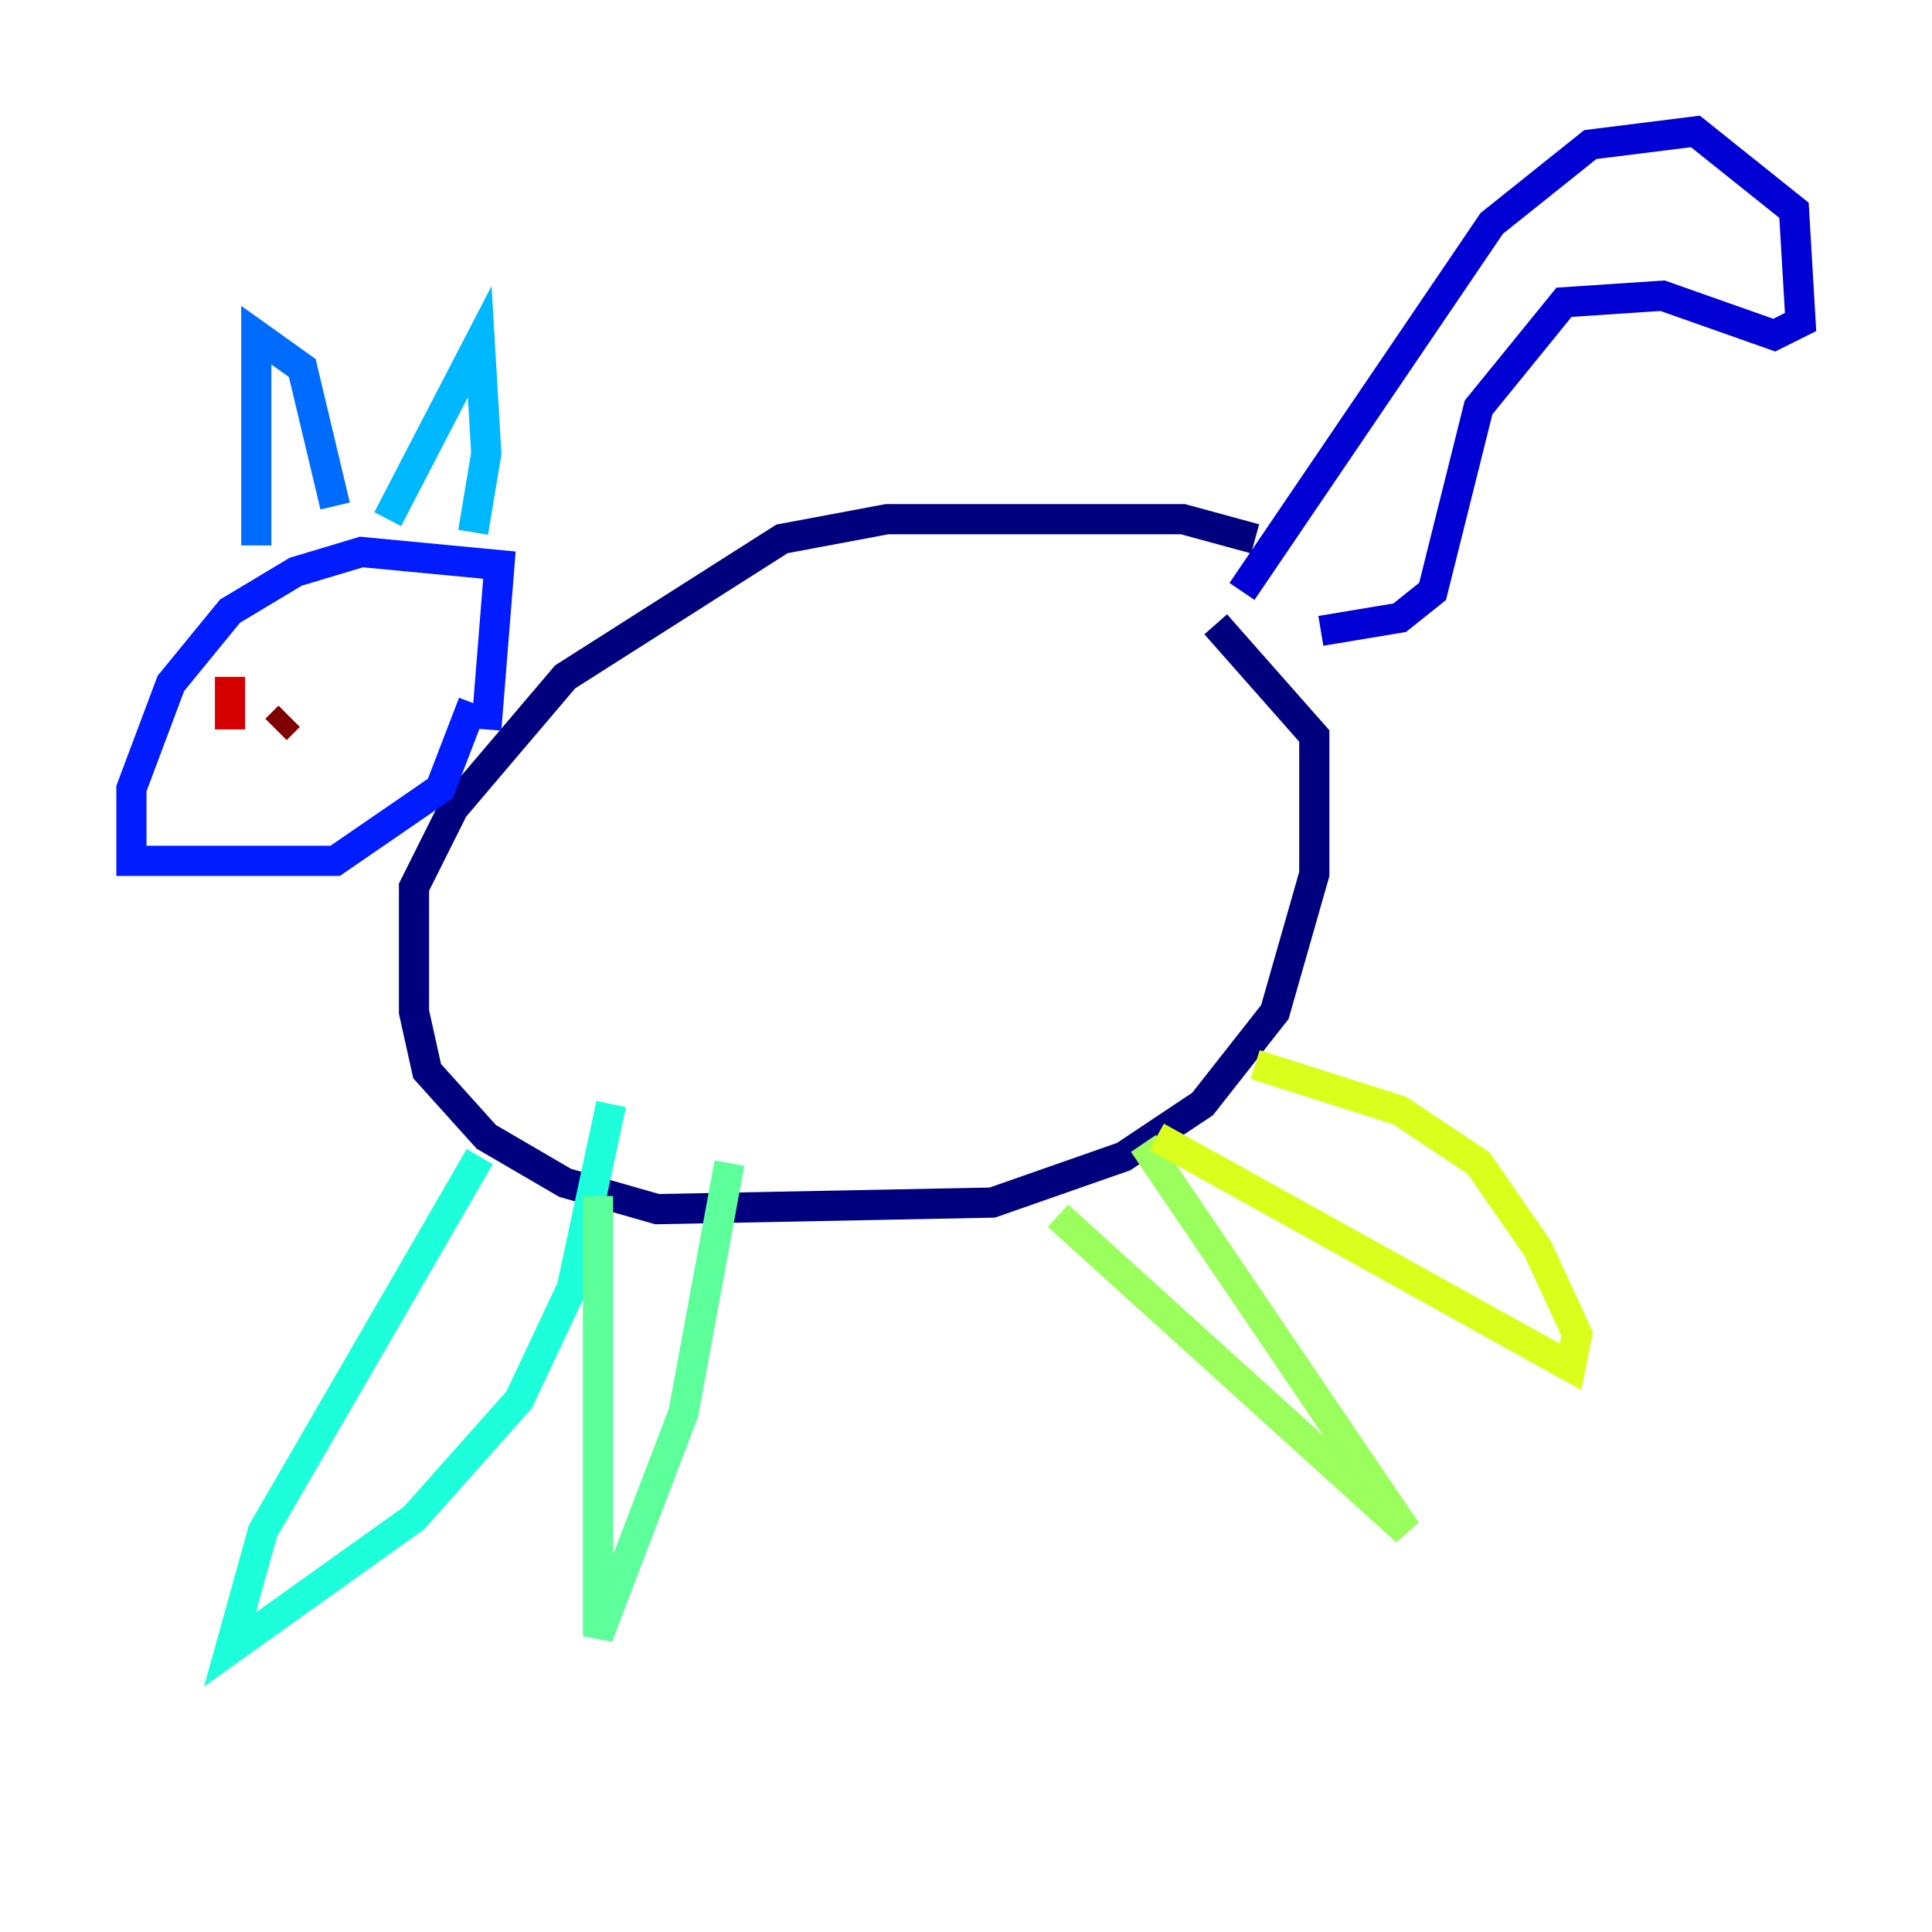 <?xml version="1.0" encoding="utf-8" ?>
<svg baseProfile="tiny" height="128" version="1.2" viewBox="0,0,128,128" width="128" xmlns="http://www.w3.org/2000/svg" xmlns:ev="http://www.w3.org/2001/xml-events" xmlns:xlink="http://www.w3.org/1999/xlink"><defs /><polyline fill="none" points="83.156,35.701 78.367,34.395 58.776,34.395 51.809,35.701 37.442,44.843 30.041,53.551 27.429,58.776 27.429,67.048 28.299,70.966 32.218,75.32 37.442,78.367 43.537,80.109 65.742,79.674 74.449,76.626 79.674,73.143 84.463,67.048 87.075,57.905 87.075,48.762 80.544,41.361" stroke="#00007f" stroke-width="2" /><polyline fill="none" points="82.286,39.184 98.83,14.803 105.361,9.578 112.326,8.707 118.857,13.932 119.293,21.333 117.551,22.204 110.15,19.592 103.619,20.027 97.959,26.993 94.912,39.184 92.735,40.925 87.51,41.796" stroke="#0000d5" stroke-width="2" /><polyline fill="none" points="32.218,48.327 33.088,37.442 23.946,36.571 19.592,37.878 15.238,40.49 11.32,45.279 8.707,52.245 8.707,57.034 22.204,57.034 29.17,52.245 31.347,46.585" stroke="#001cff" stroke-width="2" /><polyline fill="none" points="16.98,36.136 16.98,22.204 20.027,24.381 22.204,33.524" stroke="#006cff" stroke-width="2" /><polyline fill="none" points="25.687,34.395 31.782,22.64 32.218,30.041 31.347,35.265" stroke="#00b8ff" stroke-width="2" /><polyline fill="none" points="31.782,76.626 17.415,101.442 15.238,109.279 27.429,100.571 34.395,92.735 37.878,85.333 40.49,73.143" stroke="#1cffda" stroke-width="2" /><polyline fill="none" points="39.619,79.238 39.619,108.408 45.279,93.605 48.327,77.061" stroke="#5cff9a" stroke-width="2" /><polyline fill="none" points="70.095,80.544 93.17,101.442 75.755,75.755" stroke="#9aff5c" stroke-width="2" /><polyline fill="none" points="76.626,75.32 104.054,90.558 104.49,88.381 101.878,82.721 97.959,77.061 92.735,73.578 83.156,70.531" stroke="#daff1c" stroke-width="2" /><polyline fill="none" points="14.803,46.585 14.803,46.585" stroke="#ffcb00" stroke-width="2" /><polyline fill="none" points="15.238,47.456 15.238,47.456" stroke="#ff8500" stroke-width="2" /><polyline fill="none" points="13.932,47.456 13.932,47.456" stroke="#ff3b00" stroke-width="2" /><polyline fill="none" points="15.238,44.843 15.238,48.327" stroke="#d50000" stroke-width="2" /><polyline fill="none" points="19.157,47.456 18.286,48.327" stroke="#7f0000" stroke-width="2" /></svg>